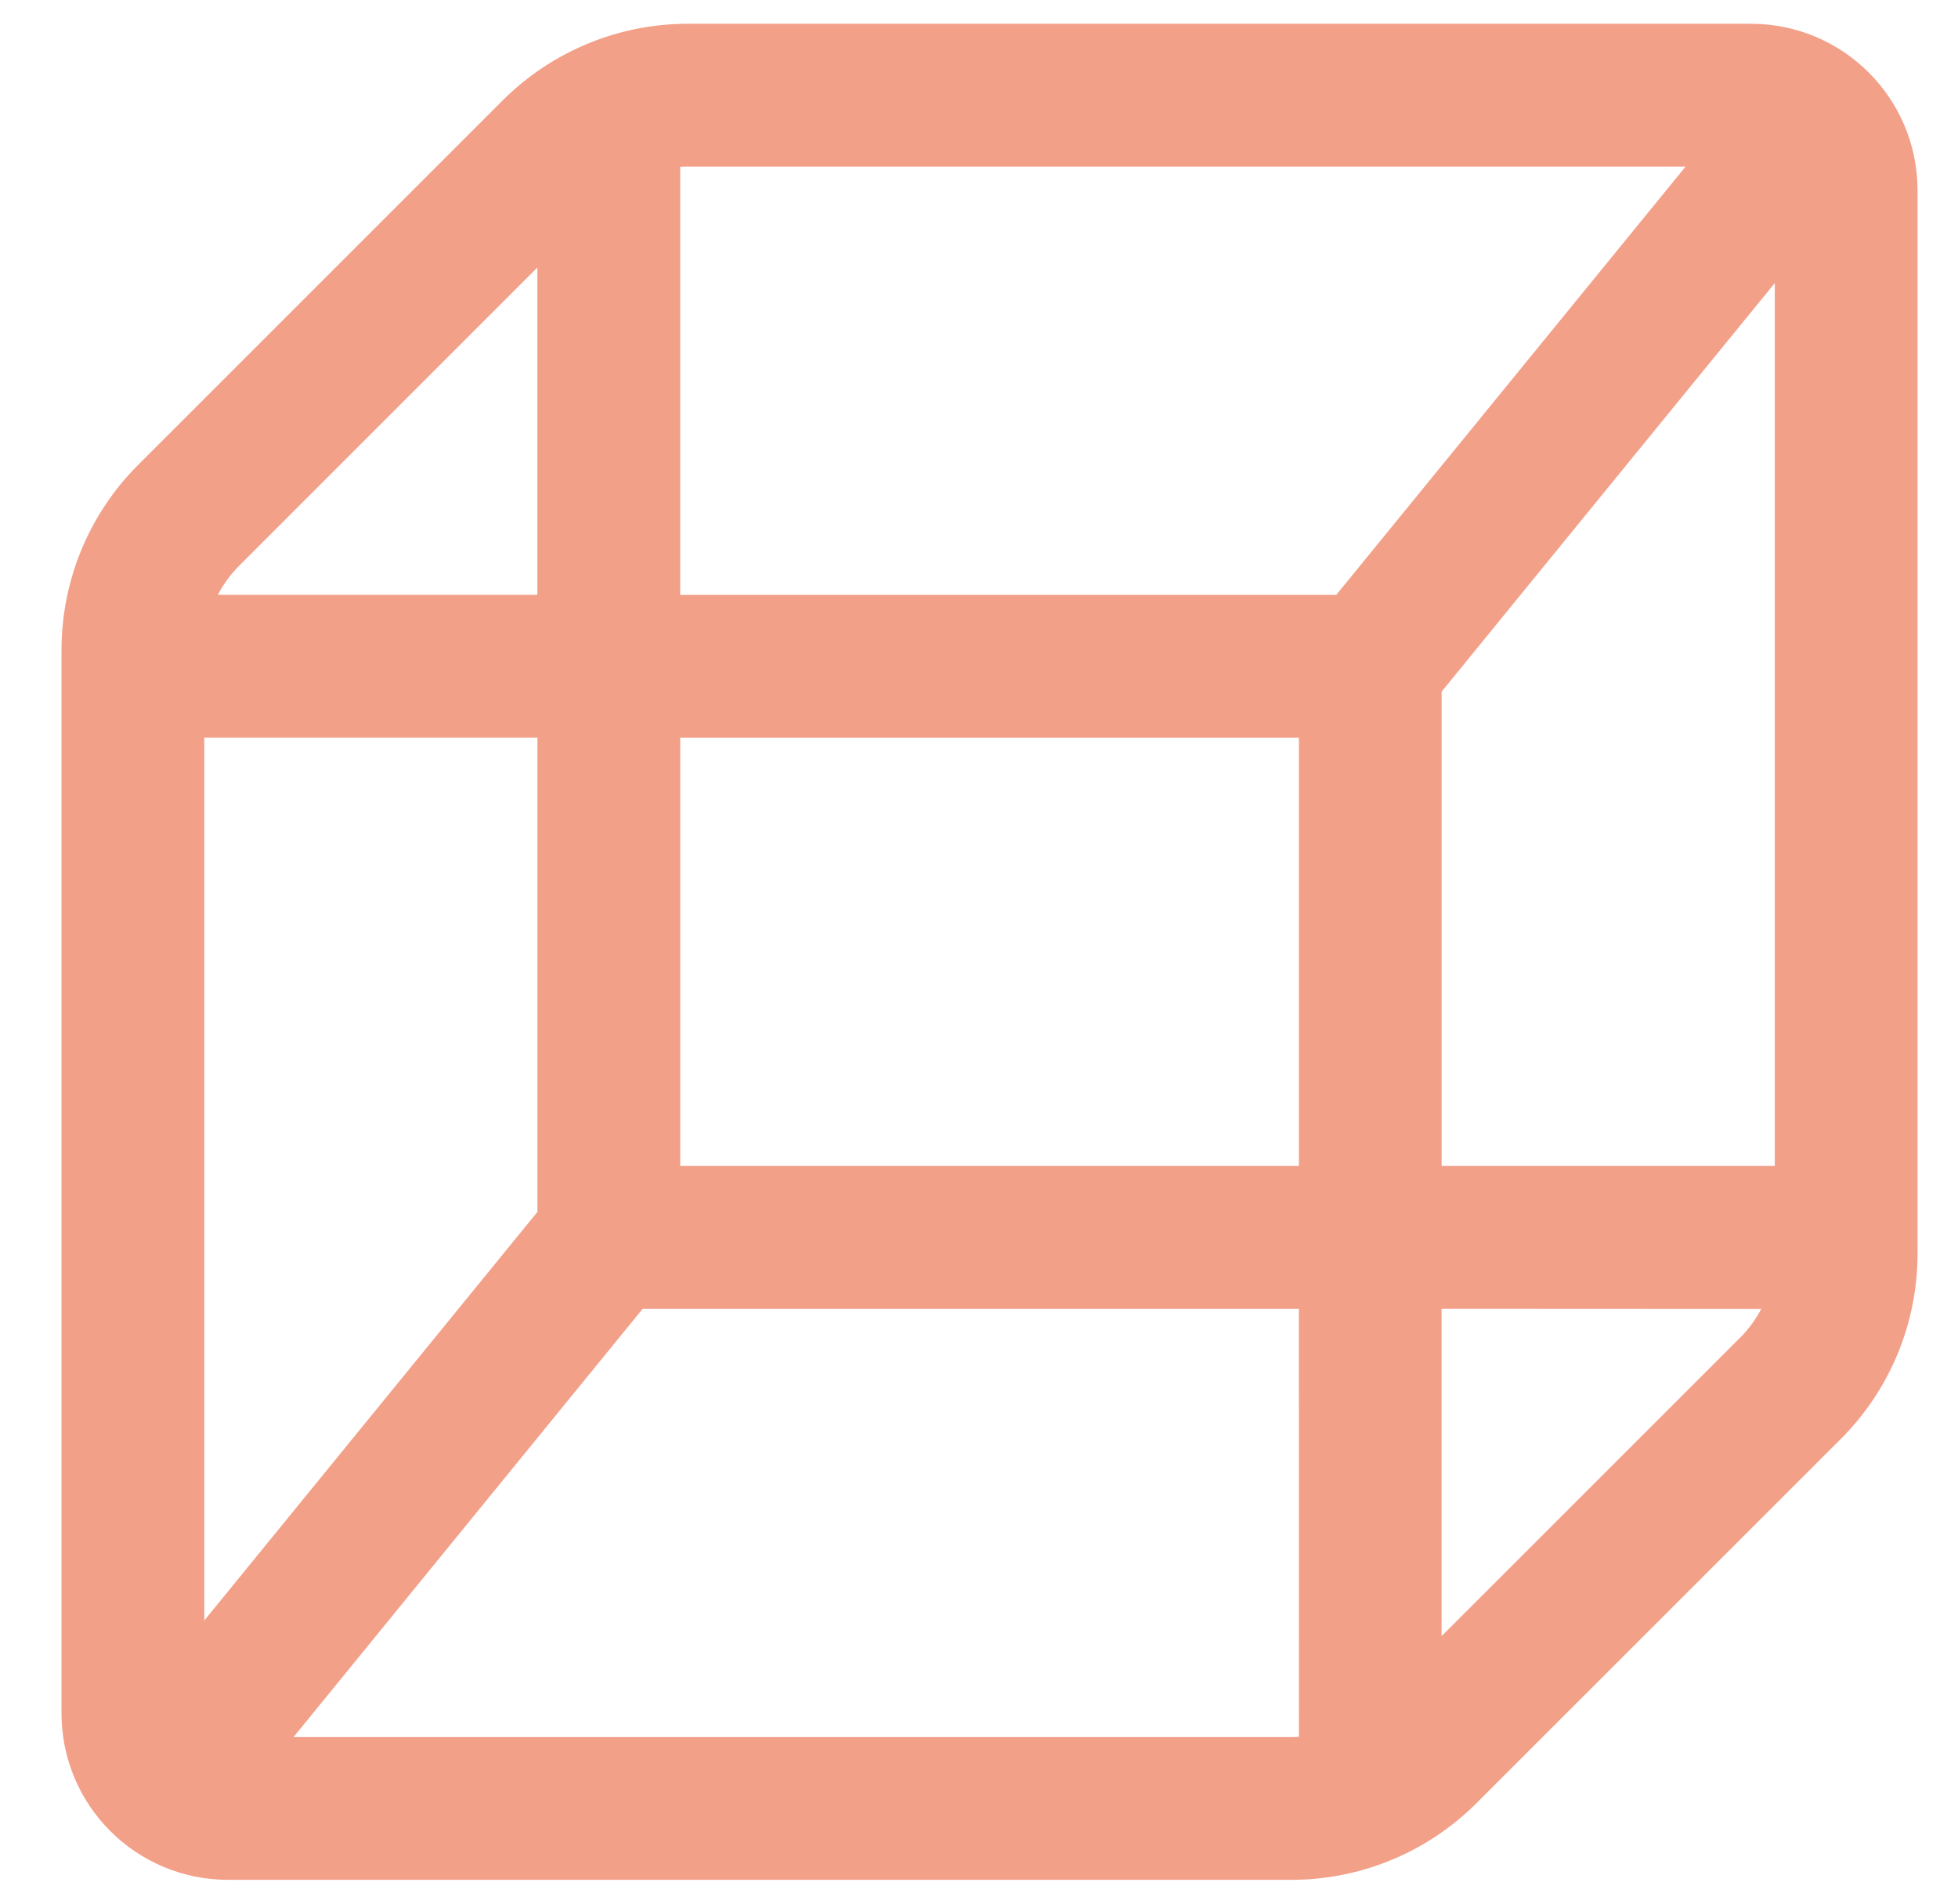 <?xml version="1.0" encoding="UTF-8"?>
<svg width="36px" height="35px" viewBox="0 0 36 35" version="1.1" xmlns="http://www.w3.org/2000/svg" xmlns:xlink="http://www.w3.org/1999/xlink">
    <!-- Generator: sketchtool 62 (101010) - https://sketch.com -->
    <title>15EF5896-D2E8-4C1D-853B-27DC08C7E179</title>
    <desc>Created with sketchtool.</desc>
    <g id="Asset-Artboard-Page" stroke="none" stroke-width="1" fill="none" fill-rule="evenodd">
        <g id="ICONS-/-USER-/-ALL-/-3D" transform="translate(0.694, 0)" fill="#F3A089">
            <g id="Group-13">
                <path d="M31.499,0.437 C33.192,0.437 34.562,1.808 34.562,3.5 L34.562,3.5 L34.562,23.051 C34.562,24.327 34.056,25.551 33.154,26.453 L33.154,26.453 L26.453,33.152 C25.55,34.055 24.326,34.562 23.05,34.562 L23.05,34.562 L3.499,34.562 C1.808,34.562 0.437,33.192 0.437,31.5 L0.437,31.5 L0.437,11.949 C0.437,10.673 0.944,9.448 1.847,8.546 L1.847,8.546 L8.547,1.847 C9.45,0.945 10.674,0.437 11.95,0.437 L11.95,0.437 Z M23.187,24.062 L11.123,24.062 L4.703,31.937 L23.05,31.937 C23.096,31.937 23.142,31.936 23.188,31.933 L23.187,24.062 Z M25.811,24.061 L25.811,30.081 L31.297,24.597 C31.456,24.439 31.587,24.259 31.689,24.064 L25.811,24.061 Z M9.187,13.561 L3.062,13.561 L3.062,29.794 L9.187,22.282 L9.187,13.561 Z M31.937,5.205 L25.812,12.716 L25.812,21.437 L31.937,21.437 L31.937,5.205 Z M23.188,13.562 L11.813,13.562 L11.813,21.437 L23.188,21.437 L23.188,13.562 Z M30.298,3.062 L11.95,3.062 C11.904,3.062 11.858,3.064 11.812,3.067 L11.812,10.937 L23.875,10.937 L30.298,3.062 Z M9.186,4.919 L3.703,10.402 C3.545,10.561 3.413,10.741 3.311,10.936 L9.186,10.936 L9.186,4.919 Z" id="Combined-Shape"></path>
            </g>
        </g>
    </g>
</svg>